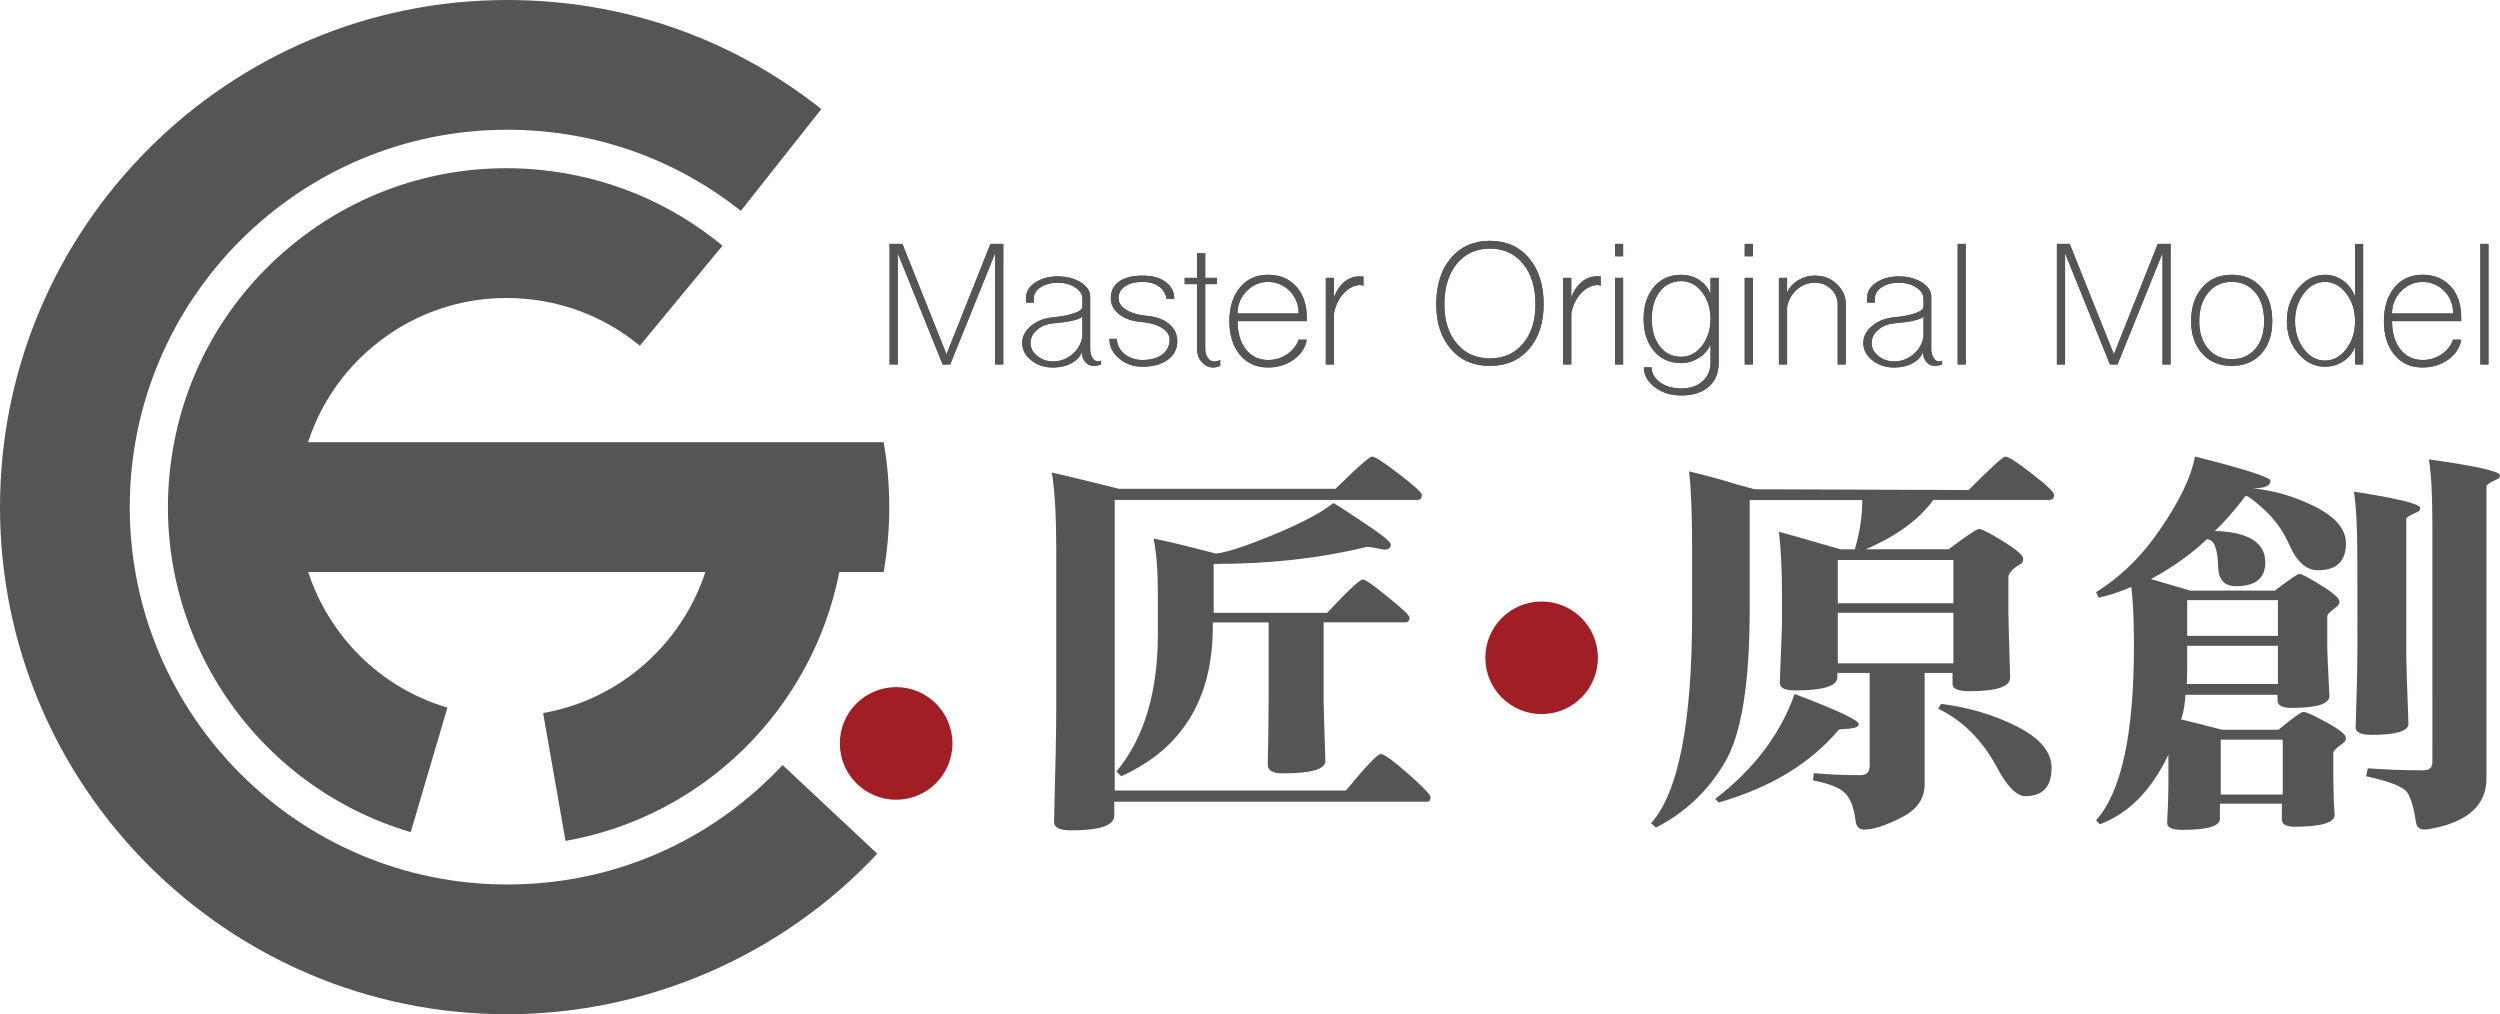 <?xml version="1.0" encoding="utf-8"?>
<!-- Generator: Adobe Illustrator 16.0.0, SVG Export Plug-In . SVG Version: 6.00 Build 0)  -->
<!DOCTYPE svg PUBLIC "-//W3C//DTD SVG 1.1//EN" "http://www.w3.org/Graphics/SVG/1.1/DTD/svg11.dtd">
<svg version="1.1" id="圖層_1" xmlns="http://www.w3.org/2000/svg" xmlns:xlink="http://www.w3.org/1999/xlink" x="0px" y="0px"
	 width="141.727px" height="57.498px" viewBox="0 0 141.727 57.498" enable-background="new 0 0 141.727 57.498"
	 xml:space="preserve">
<g>
	<polygon fill="#575554" points="50.431,20.662 50.431,13.826 51.158,13.826 53.658,20.086 56.15,13.826 56.877,13.826 
		56.877,20.662 56.414,20.662 56.414,14.355 53.867,20.662 53.441,20.662 50.895,14.355 50.895,20.662 	"/>
	<polygon fill="#575554" points="50.431,20.662 50.431,13.826 51.158,13.826 53.658,20.086 56.15,13.826 56.877,13.826 
		56.877,20.662 56.414,20.662 56.414,14.355 53.867,20.662 53.441,20.662 50.895,14.355 50.895,20.662 	"/>
	<path fill="#575554" d="M58.467,20.431c-0.346-0.274-0.518-0.605-0.518-0.99c0-0.37,0.168-0.692,0.506-0.969
		c0.33-0.276,0.746-0.438,1.246-0.484c0.483-0.046,0.881-0.123,1.188-0.23c0.316-0.107,0.475-0.235,0.475-0.379v-0.44
		c0-0.254-0.14-0.469-0.416-0.645c-0.27-0.178-0.602-0.266-0.991-0.266c-0.369,0-0.688,0.085-0.957,0.253
		c-0.263,0.177-0.392,0.387-0.392,0.623v0.253h-0.438v-0.299c0-0.33,0.172-0.61,0.518-0.841c0.355-0.231,0.777-0.348,1.271-0.348
		c0.508,0,0.94,0.111,1.303,0.334c0.359,0.224,0.541,0.493,0.541,0.808v2.973c0,0.193,0.043,0.358,0.127,0.496
		c0.084,0.14,0.189,0.208,0.313,0.208c0.037,0,0.072-0.003,0.103-0.013c0.031-0.007,0.055-0.018,0.07-0.033v0.219
		c-0.115,0.055-0.263,0.08-0.438,0.08c-0.178,0-0.332-0.075-0.461-0.228c-0.123-0.154-0.186-0.34-0.186-0.555
		c-0.093,0.263-0.289,0.472-0.59,0.635c-0.298,0.162-0.646,0.242-1.035,0.242C59.217,20.835,58.806,20.701,58.467,20.431
		 M60.785,20.086c0.313-0.261,0.508-0.596,0.575-1.002v-1.131c-0.108,0.093-0.304,0.171-0.588,0.23
		c-0.27,0.063-0.627,0.11-1.071,0.149c-0.361,0.031-0.666,0.155-0.91,0.369c-0.248,0.207-0.369,0.456-0.369,0.739
		c0,0.292,0.125,0.539,0.379,0.736c0.246,0.209,0.545,0.312,0.9,0.312C60.107,20.489,60.471,20.355,60.785,20.086"/>
	<path fill="#575554" d="M58.467,20.431c-0.346-0.274-0.518-0.605-0.518-0.99c0-0.37,0.168-0.692,0.506-0.969
		c0.33-0.276,0.746-0.438,1.246-0.484c0.483-0.046,0.881-0.123,1.188-0.23c0.316-0.107,0.475-0.235,0.475-0.379v-0.44
		c0-0.254-0.14-0.469-0.416-0.645c-0.27-0.178-0.602-0.266-0.991-0.266c-0.369,0-0.688,0.085-0.957,0.253
		c-0.263,0.177-0.392,0.387-0.392,0.623v0.253h-0.438v-0.299c0-0.33,0.172-0.61,0.518-0.841c0.355-0.231,0.777-0.348,1.271-0.348
		c0.508,0,0.94,0.111,1.303,0.334c0.359,0.224,0.541,0.493,0.541,0.808v2.973c0,0.193,0.043,0.358,0.127,0.496
		c0.084,0.14,0.189,0.208,0.313,0.208c0.037,0,0.072-0.003,0.103-0.013c0.031-0.007,0.055-0.018,0.07-0.033v0.219
		c-0.115,0.055-0.263,0.08-0.438,0.08c-0.178,0-0.332-0.075-0.461-0.228c-0.123-0.154-0.186-0.34-0.186-0.555
		c-0.093,0.263-0.289,0.472-0.59,0.635c-0.298,0.162-0.646,0.242-1.035,0.242C59.217,20.835,58.806,20.701,58.467,20.431z
		 M60.785,20.086c0.313-0.261,0.508-0.596,0.575-1.002v-1.131c-0.108,0.093-0.304,0.171-0.588,0.23
		c-0.27,0.063-0.627,0.11-1.071,0.149c-0.361,0.031-0.666,0.155-0.91,0.369c-0.248,0.207-0.369,0.456-0.369,0.739
		c0,0.292,0.125,0.539,0.379,0.736c0.246,0.209,0.545,0.312,0.9,0.312C60.107,20.489,60.471,20.355,60.785,20.086z"/>
	<path fill="#575554" d="M63.449,20.326c-0.369-0.305-0.556-0.677-0.556-1.116h0.428c0,0.331,0.142,0.614,0.427,0.853
		c0.282,0.229,0.625,0.346,1.024,0.346c0.461,0,0.834-0.104,1.119-0.312c0.275-0.216,0.415-0.495,0.415-0.841
		c0-0.263-0.146-0.485-0.438-0.67c-0.291-0.177-0.687-0.287-1.177-0.334c-0.522-0.045-0.938-0.191-1.243-0.437
		c-0.316-0.246-0.476-0.55-0.476-0.911c0-0.407,0.158-0.723,0.476-0.946c0.313-0.222,0.756-0.334,1.323-0.334
		c0.545,0,0.98,0.12,1.304,0.358c0.33,0.237,0.495,0.556,0.495,0.956h-0.438c-0.055-0.301-0.199-0.534-0.438-0.703
		c-0.238-0.169-0.547-0.254-0.924-0.254c-0.414,0-0.746,0.085-0.992,0.254c-0.245,0.169-0.366,0.392-0.366,0.669
		c0,0.261,0.147,0.484,0.446,0.668c0.292,0.177,0.687,0.29,1.179,0.334c0.514,0.047,0.93,0.2,1.244,0.462
		c0.309,0.262,0.461,0.589,0.461,0.98c0,0.437-0.181,0.787-0.541,1.048c-0.354,0.263-0.83,0.393-1.431,0.393
		C64.252,20.79,63.811,20.635,63.449,20.326"/>
	<path fill="#575554" d="M63.449,20.326c-0.369-0.305-0.556-0.677-0.556-1.116h0.428c0,0.331,0.142,0.614,0.427,0.853
		c0.282,0.229,0.625,0.346,1.024,0.346c0.461,0,0.834-0.104,1.119-0.312c0.275-0.216,0.415-0.495,0.415-0.841
		c0-0.263-0.146-0.485-0.438-0.67c-0.291-0.177-0.687-0.287-1.177-0.334c-0.522-0.045-0.938-0.191-1.243-0.437
		c-0.316-0.246-0.476-0.55-0.476-0.911c0-0.407,0.158-0.723,0.476-0.946c0.313-0.222,0.756-0.334,1.323-0.334
		c0.545,0,0.98,0.12,1.304,0.358c0.33,0.237,0.495,0.556,0.495,0.956h-0.438c-0.055-0.301-0.199-0.534-0.438-0.703
		c-0.238-0.169-0.547-0.254-0.924-0.254c-0.414,0-0.746,0.085-0.992,0.254c-0.245,0.169-0.366,0.392-0.366,0.669
		c0,0.261,0.147,0.484,0.446,0.668c0.292,0.177,0.687,0.29,1.179,0.334c0.514,0.047,0.93,0.2,1.244,0.462
		c0.309,0.262,0.461,0.589,0.461,0.98c0,0.437-0.181,0.787-0.541,1.048c-0.354,0.263-0.83,0.393-1.431,0.393
		C64.252,20.79,63.811,20.635,63.449,20.326z"/>
	<path fill="#575554" d="M68.129,20.523c-0.178-0.199-0.267-0.445-0.267-0.737v-3.678H67.16v-0.357h0.702v-1.395h0.464v1.395h0.668
		v0.357h-0.668v3.678c0,0.193,0.047,0.357,0.146,0.496c0.093,0.139,0.207,0.207,0.347,0.207c0.146,0,0.267-0.027,0.357-0.08v0.335
		c-0.17,0.062-0.301,0.091-0.393,0.091C68.531,20.835,68.314,20.731,68.129,20.523"/>
	<path fill="#575554" d="M68.129,20.523c-0.178-0.199-0.267-0.445-0.267-0.737v-3.678H67.16v-0.357h0.702v-1.395h0.464v1.395h0.668
		v0.357h-0.668v3.678c0,0.193,0.047,0.357,0.146,0.496c0.093,0.139,0.207,0.207,0.347,0.207c0.146,0,0.267-0.027,0.357-0.08v0.335
		c-0.17,0.062-0.301,0.091-0.393,0.091C68.531,20.835,68.314,20.731,68.129,20.523z"/>
	<path fill="#575554" d="M70.297,20.121c-0.4-0.485-0.603-1.121-0.603-1.915c0-0.791,0.201-1.429,0.603-1.913
		c0.397-0.477,0.93-0.716,1.588-0.716c0.662,0,1.193,0.219,1.592,0.657c0.4,0.438,0.603,1.022,0.603,1.752v0.219h-3.92
		c0,0.669,0.155,1.203,0.473,1.603c0.313,0.398,0.734,0.6,1.256,0.6c0.393,0,0.746-0.104,1.062-0.312
		c0.323-0.216,0.547-0.495,0.67-0.841h0.461c-0.076,0.452-0.322,0.829-0.736,1.128c-0.416,0.299-0.9,0.449-1.455,0.449
		C71.227,20.835,70.695,20.598,70.297,20.121 M73.617,17.769v-0.171c-0.039-0.455-0.224-0.838-0.554-1.154
		c-0.341-0.308-0.729-0.462-1.178-0.462c-0.445,0-0.834,0.159-1.164,0.475c-0.338,0.322-0.527,0.718-0.563,1.188v0.125
		L73.617,17.769L73.617,17.769z"/>
	<path fill="#575554" d="M70.297,20.121c-0.4-0.485-0.603-1.121-0.603-1.915c0-0.791,0.201-1.429,0.603-1.913
		c0.397-0.477,0.93-0.716,1.588-0.716c0.662,0,1.193,0.219,1.592,0.657c0.4,0.438,0.603,1.022,0.603,1.752v0.219h-3.92
		c0,0.669,0.155,1.203,0.473,1.603c0.313,0.398,0.734,0.6,1.256,0.6c0.393,0,0.746-0.104,1.062-0.312
		c0.323-0.216,0.547-0.495,0.67-0.841h0.461c-0.076,0.452-0.322,0.829-0.736,1.128c-0.416,0.299-0.9,0.449-1.455,0.449
		C71.227,20.835,70.695,20.598,70.297,20.121z M73.617,17.769v-0.171c-0.039-0.455-0.224-0.838-0.554-1.154
		c-0.341-0.308-0.729-0.462-1.178-0.462c-0.445,0-0.834,0.159-1.164,0.475c-0.338,0.322-0.527,0.718-0.563,1.188v0.125
		L73.617,17.769L73.617,17.769z"/>
	<path fill="#575554" d="M75.16,20.662v-4.911h0.463v1.107c0.131-0.354,0.321-0.642,0.573-0.865
		c0.265-0.215,0.539-0.323,0.831-0.323h0.268v0.531c-0.025,0-0.051-0.008-0.082-0.024c-0.021-0.015-0.037-0.023-0.047-0.023
		c-0.36,0-0.687,0.155-0.979,0.461c-0.293,0.308-0.479,0.696-0.565,1.165v2.882H75.16L75.16,20.662z"/>
	<path fill="#575554" d="M75.16,20.662v-4.911h0.463v1.107c0.131-0.354,0.321-0.642,0.573-0.865
		c0.265-0.215,0.539-0.323,0.831-0.323h0.268v0.531c-0.025,0-0.051-0.008-0.082-0.024c-0.021-0.015-0.037-0.023-0.047-0.023
		c-0.36,0-0.687,0.155-0.979,0.461c-0.293,0.308-0.479,0.696-0.565,1.165v2.882H75.16L75.16,20.662z"/>
	<path fill="#575554" d="M82.252,19.786c-0.553-0.638-0.83-1.483-0.83-2.536c0-1.093,0.277-1.964,0.83-2.618
		c0.553-0.654,1.291-0.98,2.213-0.98c0.924,0,1.66,0.327,2.215,0.98c0.553,0.653,0.83,1.524,0.83,2.618
		c0,1.052-0.277,1.898-0.83,2.536c-0.555,0.639-1.291,0.957-2.215,0.957C83.543,20.743,82.805,20.425,82.252,19.786 M86.344,19.475
		c0.469-0.553,0.703-1.293,0.703-2.224c0-0.954-0.234-1.718-0.703-2.294c-0.469-0.575-1.094-0.865-1.879-0.865
		c-0.784,0-1.41,0.29-1.879,0.865c-0.469,0.576-0.703,1.341-0.703,2.294c0,0.93,0.234,1.671,0.703,2.224
		c0.469,0.563,1.095,0.842,1.879,0.842C85.25,20.317,85.875,20.037,86.344,19.475"/>
	<path fill="#575554" d="M82.252,19.786c-0.553-0.638-0.83-1.483-0.83-2.536c0-1.093,0.277-1.964,0.83-2.618
		c0.553-0.654,1.291-0.98,2.213-0.98c0.924,0,1.66,0.327,2.215,0.98c0.553,0.653,0.83,1.524,0.83,2.618
		c0,1.052-0.277,1.898-0.83,2.536c-0.555,0.639-1.291,0.957-2.215,0.957C83.543,20.743,82.805,20.425,82.252,19.786z M86.344,19.475
		c0.469-0.553,0.703-1.293,0.703-2.224c0-0.954-0.234-1.718-0.703-2.294c-0.469-0.575-1.094-0.865-1.879-0.865
		c-0.784,0-1.41,0.29-1.879,0.865c-0.469,0.576-0.703,1.341-0.703,2.294c0,0.93,0.234,1.671,0.703,2.224
		c0.469,0.563,1.095,0.842,1.879,0.842C85.25,20.317,85.875,20.037,86.344,19.475z"/>
	<path fill="#575554" d="M88.615,20.662v-4.911h0.461v1.107c0.131-0.354,0.323-0.642,0.575-0.865
		c0.263-0.215,0.539-0.323,0.832-0.323h0.265v0.531c-0.023,0-0.049-0.008-0.08-0.024c-0.023-0.015-0.039-0.023-0.047-0.023
		c-0.361,0-0.688,0.155-0.979,0.461c-0.293,0.308-0.48,0.696-0.564,1.165v2.882H88.615L88.615,20.662z"/>
	<path fill="#575554" d="M88.615,20.662v-4.911h0.461v1.107c0.131-0.354,0.323-0.642,0.575-0.865
		c0.263-0.215,0.539-0.323,0.832-0.323h0.265v0.531c-0.023,0-0.049-0.008-0.08-0.024c-0.023-0.015-0.039-0.023-0.047-0.023
		c-0.361,0-0.688,0.155-0.979,0.461c-0.293,0.308-0.48,0.696-0.564,1.165v2.882H88.615L88.615,20.662z"/>
	<path fill="#575554" d="M91.556,13.826h0.46v0.703h-0.46V13.826z M91.556,15.751h0.46v4.911h-0.46V15.751z"/>
	<path fill="#575554" d="M91.556,13.826h0.46v0.703h-0.46V13.826z M91.556,15.751h0.46v4.911h-0.46V15.751z"/>
	<path fill="#575554" d="M93.814,21.954c-0.414-0.316-0.623-0.693-0.623-1.131h0.439c0,0.331,0.162,0.614,0.483,0.854
		c0.33,0.229,0.726,0.346,1.188,0.346c0.508,0,0.912-0.134,1.211-0.403c0.307-0.27,0.459-0.631,0.459-1.085v-1.001
		c-0.145,0.322-0.367,0.575-0.668,0.759c-0.307,0.193-0.637,0.29-0.992,0.29c-0.645,0-1.16-0.226-1.543-0.681
		c-0.395-0.459-0.589-1.068-0.589-1.82c0-0.755,0.194-1.361,0.589-1.822c0.383-0.453,0.898-0.679,1.543-0.679
		c0.377,0,0.722,0.099,1.027,0.298c0.299,0.2,0.511,0.465,0.633,0.796v-0.921h0.463v4.796c0,0.591-0.188,1.049-0.563,1.371
		c-0.369,0.331-0.894,0.497-1.568,0.497C94.719,22.416,94.223,22.26,93.814,21.954 M96.49,19.603
		c0.321-0.422,0.481-0.93,0.481-1.523c0-0.591-0.16-1.097-0.481-1.521c-0.322-0.416-0.716-0.623-1.177-0.623
		c-0.507,0-0.911,0.197-1.211,0.589c-0.307,0.391-0.461,0.91-0.461,1.554c0,0.646,0.154,1.165,0.461,1.559
		c0.3,0.392,0.704,0.588,1.211,0.588C95.775,20.226,96.168,20.018,96.49,19.603"/>
	<path fill="#575554" d="M93.814,21.954c-0.414-0.316-0.623-0.693-0.623-1.131h0.439c0,0.331,0.162,0.614,0.483,0.854
		c0.33,0.229,0.726,0.346,1.188,0.346c0.508,0,0.912-0.134,1.211-0.403c0.307-0.27,0.459-0.631,0.459-1.085v-1.001
		c-0.145,0.322-0.367,0.575-0.668,0.759c-0.307,0.193-0.637,0.29-0.992,0.29c-0.645,0-1.16-0.226-1.543-0.681
		c-0.395-0.459-0.589-1.068-0.589-1.82c0-0.755,0.194-1.361,0.589-1.822c0.383-0.453,0.898-0.679,1.543-0.679
		c0.377,0,0.722,0.099,1.027,0.298c0.299,0.2,0.511,0.465,0.633,0.796v-0.921h0.463v4.796c0,0.591-0.188,1.049-0.563,1.371
		c-0.369,0.331-0.894,0.497-1.568,0.497C94.719,22.416,94.223,22.26,93.814,21.954z M96.49,19.603
		c0.321-0.422,0.481-0.93,0.481-1.523c0-0.591-0.16-1.097-0.481-1.521c-0.322-0.416-0.716-0.623-1.177-0.623
		c-0.507,0-0.911,0.197-1.211,0.589c-0.307,0.391-0.461,0.91-0.461,1.554c0,0.646,0.154,1.165,0.461,1.559
		c0.3,0.392,0.704,0.588,1.211,0.588C95.775,20.226,96.168,20.018,96.49,19.603z"/>
	<path fill="#575554" d="M98.91,13.826h0.463v0.703H98.91V13.826z M98.91,15.751h0.463v4.911H98.91V15.751z"/>
	<path fill="#575554" d="M98.91,13.826h0.463v0.703H98.91V13.826z M98.91,15.751h0.463v4.911H98.91V15.751z"/>
	<path fill="#575554" d="M100.848,20.662v-4.911h0.463v0.83c0.138-0.291,0.349-0.521,0.633-0.691
		c0.285-0.176,0.601-0.266,0.946-0.266c0.483,0,0.896,0.157,1.233,0.474c0.346,0.323,0.518,0.708,0.518,1.153v3.412h-0.461V17.25
		c0-0.338-0.127-0.626-0.381-0.865c-0.254-0.238-0.557-0.357-0.909-0.357c-0.386,0-0.728,0.129-1.026,0.391
		c-0.301,0.269-0.483,0.603-0.553,1.004v3.239H100.848L100.848,20.662z"/>
	<path fill="#575554" d="M100.848,20.662v-4.911h0.463v0.83c0.138-0.291,0.349-0.521,0.633-0.691
		c0.285-0.176,0.601-0.266,0.946-0.266c0.483,0,0.896,0.157,1.233,0.474c0.346,0.323,0.518,0.708,0.518,1.153v3.412h-0.461V17.25
		c0-0.338-0.127-0.626-0.381-0.865c-0.254-0.238-0.557-0.357-0.909-0.357c-0.386,0-0.728,0.129-1.026,0.391
		c-0.301,0.269-0.483,0.603-0.553,1.004v3.239H100.848L100.848,20.662z"/>
	<path fill="#575554" d="M106.152,20.431c-0.347-0.274-0.52-0.605-0.52-0.99c0-0.37,0.17-0.692,0.507-0.969
		c0.331-0.276,0.745-0.438,1.245-0.484c0.484-0.046,0.88-0.123,1.189-0.23c0.313-0.107,0.471-0.235,0.471-0.379v-0.44
		c0-0.254-0.14-0.469-0.414-0.645c-0.271-0.178-0.601-0.266-0.992-0.266c-0.367,0-0.688,0.085-0.958,0.253
		c-0.261,0.177-0.39,0.387-0.39,0.623v0.253h-0.44v-0.299c0-0.33,0.175-0.61,0.521-0.841c0.353-0.231,0.774-0.348,1.268-0.348
		c0.508,0,0.941,0.111,1.305,0.334c0.359,0.224,0.541,0.493,0.541,0.808v2.973c0,0.193,0.043,0.358,0.127,0.496
		c0.084,0.14,0.188,0.208,0.312,0.208c0.039,0,0.072-0.003,0.104-0.013c0.031-0.007,0.054-0.018,0.07-0.033v0.219
		c-0.115,0.055-0.262,0.08-0.438,0.08c-0.178,0-0.33-0.075-0.462-0.228c-0.122-0.154-0.184-0.34-0.184-0.555
		c-0.092,0.263-0.289,0.472-0.59,0.635c-0.299,0.162-0.646,0.242-1.037,0.242C106.9,20.835,106.49,20.701,106.152,20.431
		 M108.471,20.086c0.313-0.261,0.505-0.596,0.574-1.002v-1.131c-0.107,0.093-0.303,0.171-0.588,0.23
		c-0.271,0.063-0.627,0.11-1.072,0.149c-0.361,0.031-0.666,0.155-0.911,0.369c-0.245,0.207-0.368,0.456-0.368,0.739
		c0,0.292,0.127,0.539,0.379,0.736c0.246,0.209,0.548,0.312,0.9,0.312C107.793,20.489,108.152,20.355,108.471,20.086"/>
	<path fill="#575554" d="M106.152,20.431c-0.347-0.274-0.52-0.605-0.52-0.99c0-0.37,0.17-0.692,0.507-0.969
		c0.331-0.276,0.745-0.438,1.245-0.484c0.484-0.046,0.88-0.123,1.189-0.23c0.313-0.107,0.471-0.235,0.471-0.379v-0.44
		c0-0.254-0.14-0.469-0.414-0.645c-0.271-0.178-0.601-0.266-0.992-0.266c-0.367,0-0.688,0.085-0.958,0.253
		c-0.261,0.177-0.39,0.387-0.39,0.623v0.253h-0.44v-0.299c0-0.33,0.175-0.61,0.521-0.841c0.353-0.231,0.774-0.348,1.268-0.348
		c0.508,0,0.941,0.111,1.305,0.334c0.359,0.224,0.541,0.493,0.541,0.808v2.973c0,0.193,0.043,0.358,0.127,0.496
		c0.084,0.14,0.188,0.208,0.312,0.208c0.039,0,0.072-0.003,0.104-0.013c0.031-0.007,0.054-0.018,0.07-0.033v0.219
		c-0.115,0.055-0.262,0.08-0.438,0.08c-0.178,0-0.33-0.075-0.462-0.228c-0.122-0.154-0.184-0.34-0.184-0.555
		c-0.092,0.263-0.289,0.472-0.59,0.635c-0.299,0.162-0.646,0.242-1.037,0.242C106.9,20.835,106.49,20.701,106.152,20.431z
		 M108.471,20.086c0.313-0.261,0.505-0.596,0.574-1.002v-1.131c-0.107,0.093-0.303,0.171-0.588,0.23
		c-0.271,0.063-0.627,0.11-1.072,0.149c-0.361,0.031-0.666,0.155-0.911,0.369c-0.245,0.207-0.368,0.456-0.368,0.739
		c0,0.292,0.127,0.539,0.379,0.736c0.246,0.209,0.548,0.312,0.9,0.312C107.793,20.489,108.152,20.355,108.471,20.086z"/>
	<rect x="110.982" y="13.826" fill="#575554" width="0.461" height="6.836"/>
	<rect x="110.982" y="13.826" fill="#575554" width="0.461" height="6.836"/>
	<polygon fill="#575554" points="116.607,20.662 116.607,13.826 117.334,13.826 119.838,20.086 122.326,13.826 123.053,13.826 
		123.053,20.662 122.594,20.662 122.594,14.355 120.043,20.662 119.617,20.662 117.07,14.355 117.07,20.662 	"/>
	<polygon fill="#575554" points="116.607,20.662 116.607,13.826 117.334,13.826 119.838,20.086 122.326,13.826 123.053,13.826 
		123.053,20.662 122.594,20.662 122.594,14.355 120.043,20.662 119.617,20.662 117.07,14.355 117.07,20.662 	"/>
	<path fill="#575554" d="M124.852,20.051c-0.424-0.461-0.635-1.075-0.635-1.844c0-0.791,0.211-1.429,0.635-1.913
		c0.413-0.477,0.972-0.716,1.67-0.716c0.693,0,1.25,0.239,1.674,0.716c0.414,0.484,0.621,1.122,0.621,1.913
		c0,0.769-0.207,1.383-0.621,1.844c-0.424,0.463-0.979,0.692-1.674,0.692C125.824,20.744,125.265,20.514,124.852,20.051
		 M127.861,19.774c0.33-0.391,0.494-0.914,0.494-1.568c0-0.676-0.164-1.213-0.494-1.614c-0.34-0.408-0.784-0.612-1.338-0.612
		c-0.563,0-1.008,0.204-1.338,0.612c-0.338,0.4-0.508,0.938-0.508,1.614c0,0.654,0.17,1.177,0.508,1.568
		c0.33,0.394,0.775,0.588,1.338,0.588C127.076,20.362,127.521,20.168,127.861,19.774"/>
	<path fill="#575554" d="M124.852,20.051c-0.424-0.461-0.635-1.075-0.635-1.844c0-0.791,0.211-1.429,0.635-1.913
		c0.413-0.477,0.972-0.716,1.67-0.716c0.693,0,1.25,0.239,1.674,0.716c0.414,0.484,0.621,1.122,0.621,1.913
		c0,0.769-0.207,1.383-0.621,1.844c-0.424,0.463-0.979,0.692-1.674,0.692C125.824,20.744,125.265,20.514,124.852,20.051z
		 M127.861,19.774c0.33-0.391,0.494-0.914,0.494-1.568c0-0.676-0.164-1.213-0.494-1.614c-0.34-0.408-0.784-0.612-1.338-0.612
		c-0.563,0-1.008,0.204-1.338,0.612c-0.338,0.4-0.508,0.938-0.508,1.614c0,0.654,0.17,1.177,0.508,1.568
		c0.33,0.394,0.775,0.588,1.338,0.588C127.076,20.362,127.521,20.168,127.861,19.774z"/>
	<path fill="#575554" d="M130.281,20.028c-0.425-0.499-0.636-1.106-0.636-1.82c0-0.722,0.211-1.342,0.636-1.857
		c0.424-0.514,0.93-0.772,1.522-0.772c0.375,0,0.721,0.111,1.037,0.335c0.305,0.229,0.529,0.53,0.668,0.899v-2.986h0.461v6.836
		h-0.461V19.66c-0.123,0.338-0.342,0.61-0.658,0.818c-0.307,0.207-0.656,0.311-1.047,0.311
		C131.211,20.789,130.705,20.535,130.281,20.028 M133.014,19.786c0.332-0.438,0.496-0.965,0.496-1.578
		c0-0.615-0.164-1.138-0.496-1.569c-0.338-0.438-0.742-0.658-1.209-0.658c-0.471,0-0.869,0.22-1.201,0.658
		c-0.328,0.431-0.496,0.954-0.496,1.569c0,0.613,0.168,1.142,0.496,1.578c0.332,0.439,0.73,0.657,1.201,0.657
		C132.271,20.443,132.676,20.224,133.014,19.786"/>
	<path fill="#575554" d="M130.281,20.028c-0.425-0.499-0.636-1.106-0.636-1.82c0-0.722,0.211-1.342,0.636-1.857
		c0.424-0.514,0.93-0.772,1.522-0.772c0.375,0,0.721,0.111,1.037,0.335c0.305,0.229,0.529,0.53,0.668,0.899v-2.986h0.461v6.836
		h-0.461V19.66c-0.123,0.338-0.342,0.61-0.658,0.818c-0.307,0.207-0.656,0.311-1.047,0.311
		C131.211,20.789,130.705,20.535,130.281,20.028z M133.014,19.786c0.332-0.438,0.496-0.965,0.496-1.578
		c0-0.615-0.164-1.138-0.496-1.569c-0.338-0.438-0.742-0.658-1.209-0.658c-0.471,0-0.869,0.22-1.201,0.658
		c-0.328,0.431-0.496,0.954-0.496,1.569c0,0.613,0.168,1.142,0.496,1.578c0.332,0.439,0.73,0.657,1.201,0.657
		C132.271,20.443,132.676,20.224,133.014,19.786z"/>
	<path fill="#575554" d="M135.746,20.121c-0.398-0.485-0.601-1.121-0.601-1.915c0-0.791,0.201-1.429,0.601-1.913
		c0.397-0.477,0.93-0.716,1.59-0.716c0.662,0,1.19,0.219,1.592,0.657s0.6,1.022,0.6,1.752v0.219h-3.92
		c0,0.669,0.157,1.203,0.474,1.603c0.313,0.398,0.733,0.6,1.256,0.6c0.393,0,0.744-0.104,1.063-0.312
		c0.322-0.216,0.543-0.495,0.668-0.841h0.462c-0.076,0.452-0.322,0.829-0.738,1.128c-0.414,0.299-0.899,0.449-1.453,0.449
		C136.676,20.835,136.145,20.598,135.746,20.121 M139.066,17.769v-0.171c-0.039-0.455-0.223-0.838-0.553-1.154
		c-0.34-0.308-0.729-0.462-1.178-0.462c-0.445,0-0.832,0.159-1.162,0.475c-0.34,0.322-0.527,0.718-0.566,1.188v0.125L139.066,17.769
		L139.066,17.769z"/>
	<path fill="#575554" d="M135.746,20.121c-0.398-0.485-0.601-1.121-0.601-1.915c0-0.791,0.201-1.429,0.601-1.913
		c0.397-0.477,0.93-0.716,1.59-0.716c0.662,0,1.19,0.219,1.592,0.657s0.6,1.022,0.6,1.752v0.219h-3.92
		c0,0.669,0.157,1.203,0.474,1.603c0.313,0.398,0.733,0.6,1.256,0.6c0.393,0,0.744-0.104,1.063-0.312
		c0.322-0.216,0.543-0.495,0.668-0.841h0.462c-0.076,0.452-0.322,0.829-0.738,1.128c-0.414,0.299-0.899,0.449-1.453,0.449
		C136.676,20.835,136.145,20.598,135.746,20.121z M139.066,17.769v-0.171c-0.039-0.455-0.223-0.838-0.553-1.154
		c-0.34-0.308-0.729-0.462-1.178-0.462c-0.445,0-0.832,0.159-1.162,0.475c-0.34,0.322-0.527,0.718-0.566,1.188v0.125L139.066,17.769
		L139.066,17.769z"/>
	<rect x="140.613" y="13.826" fill="#575554" width="0.459" height="6.836"/>
	<rect x="140.613" y="13.826" fill="#575554" width="0.459" height="6.836"/>
	<path fill="#575554" d="M63.193,28.343v16.474H76.3c1.137-1.381,1.795-2.073,1.978-2.073c0.182,0,0.7,0.375,1.559,1.127
		c0.842,0.752,1.262,1.188,1.262,1.31c0,0.18-0.065,0.27-0.199,0.27H63.169v0.789c0,0.555-0.817,0.834-2.447,0.834
		c-0.645,0-0.967-0.158-0.967-0.475c0.082-3.109,0.125-5.257,0.125-6.445V31.16c0-1.878-0.084-3.336-0.248-4.372
		c0.856,0.195,2.127,0.504,3.809,0.923h12.269c1.233-1.217,1.928-1.826,2.076-1.826c0.164,0,0.676,0.332,1.532,0.993
		c0.857,0.661,1.287,1.051,1.287,1.172c0,0.196-0.084,0.293-0.248,0.293H63.193L63.193,28.343z M75.582,28.522
		c0.051,0,0.604,0.354,1.658,1.06c1.069,0.706,1.606,1.134,1.606,1.282c0,0.197-0.125,0.295-0.372,0.295
		c-0.05,0-0.091-0.008-0.124-0.023c-0.442-0.089-0.731-0.135-0.864-0.135c-0.033,0-0.058,0.008-0.074,0.023
		c-2.638,0.631-5.474,0.945-8.506,0.945h-0.101v2.77h6.43c1.188-1.26,1.862-1.891,2.027-1.891c0.133,0,0.603,0.33,1.41,0.99
		c0.824,0.66,1.236,1.051,1.236,1.172c0,0.18-0.082,0.271-0.246,0.271h-4.625v4.416c0,0.242,0.032,1.393,0.1,3.447
		c0,0.467-0.809,0.699-2.424,0.699c-0.562,0-0.842-0.164-0.842-0.496V43.33c0.032-1.485,0.049-2.802,0.049-3.944v-4.101h-3.164
		v0.226c0,4.104-1.73,6.934-5.193,8.495l-0.271-0.271c1.563-1.877,2.349-4.479,2.349-7.797v-2.209c0-1.367-0.083-2.436-0.247-3.201
		c0.709,0.148,1.304,0.285,1.781,0.406c0.51,0.135,1.096,0.285,1.755,0.449c0.645-0.074,1.739-0.436,3.29-1.08
		C73.785,29.658,74.904,29.065,75.582,28.522"/>
	<path fill="#575554" d="M111.605,27.779c1.254-1.262,1.945-1.894,2.076-1.894c0.182,0,0.687,0.324,1.51,0.97
		c0.843,0.646,1.261,1.051,1.261,1.217c0,0.18-0.105,0.271-0.32,0.271h-6.529c-0.824,1.125-2.102,2.058-3.834,2.794h4.699
		c1.023-0.768,1.6-1.15,1.729-1.15c0.15,0,0.604,0.232,1.36,0.697c0.759,0.469,1.138,0.797,1.138,0.992
		c0,0.152-0.049,0.25-0.147,0.293c-0.459,0.271-0.691,0.528-0.691,0.768v2.005c0,0.211,0.033,1.438,0.099,3.676
		c0,0.511-0.767,0.767-2.3,0.767c-0.643,0-0.965-0.136-0.965-0.406v-0.631h-1.582v6.311c0,0.826-0.444,1.458-1.336,1.895
		c-0.873,0.449-1.573,0.676-2.102,0.676c-0.297,0-0.463-0.205-0.494-0.607c-0.084-0.646-0.264-1.119-0.545-1.42
		c-0.266-0.314-0.883-0.57-1.855-0.768l0.05-0.405c0.842,0.075,1.641,0.112,2.399,0.112h0.271c0.33,0,0.496-0.18,0.496-0.541v-5.252
		h-1.83v0.248c0,0.496-0.802,0.744-2.398,0.744c-0.578,0-0.867-0.143-0.867-0.43c0.082-2.057,0.125-3.207,0.125-3.447V33.8
		c0-1.459-0.059-2.674-0.174-3.652c0.726,0.195,1.344,0.367,1.854,0.521c0.512,0.147,1.063,0.31,1.657,0.474h0.791
		c0.28-0.947,0.423-1.879,0.423-2.795H99.19v6.266c0,4.146-0.469,7.016-1.407,8.607c-0.941,1.608-2.244,2.842-3.908,3.697
		l-0.274-0.25c1.551-1.729,2.326-5.688,2.326-11.878v-3.584c0-2.088-0.059-3.582-0.174-4.485c0.692,0.166,1.328,0.332,1.903,0.498
		c0.578,0.18,1.181,0.353,1.808,0.518L111.605,27.779z M97.436,45.494l-0.199-0.203c2.193-1.683,3.693-3.666,4.502-5.949
		c2.425,0.916,3.638,1.488,3.638,1.712c0,0.166-0.274,0.258-0.818,0.27c-0.197,0.017-0.305,0.031-0.32,0.046
		C102.637,43.278,100.369,44.651,97.436,45.494 M110.74,31.746h-6.554v2.455h6.554V31.746z M110.74,34.742h-6.554v2.862h6.554
		V34.742z M109.875,40.175l0.172-0.271c1.565,0.197,3,0.623,4.303,1.285s1.955,1.442,1.955,2.342c0,1.068-0.496,1.603-1.484,1.603
		c-0.512,0-1.063-0.571-1.655-1.713C112.338,41.917,111.242,40.835,109.875,40.175"/>
	<path fill="#575554" d="M127.309,28.116c-0.725,0.933-1.311,1.592-1.756,1.984c1.912,0.062,2.869,0.654,2.869,1.781
		c0,0.898-0.553,1.352-1.657,1.352c-0.642,0-0.98-0.346-1.015-1.037c-0.017-1.082-0.23-1.623-0.644-1.623
		c-0.905,0.855-1.961,1.607-3.166,2.255l2.228,0.653h4.799c0.824-0.631,1.285-0.947,1.384-0.947c0.134,0,0.544,0.218,1.237,0.654
		c0.69,0.42,1.039,0.729,1.039,0.924c0,0.104-0.049,0.195-0.148,0.271c-0.362,0.271-0.545,0.45-0.545,0.543v1.803
		c0,0.24,0.041,1.147,0.124,2.727c0,0.449-0.718,0.676-2.15,0.676c-0.529,0-0.794-0.143-0.794-0.43v-0.314h-5.217
		c-0.033,0.557-0.117,1.021-0.246,1.398c0.511,0.119,1.285,0.314,2.323,0.584h3.19c0.822-0.676,1.295-1.014,1.41-1.014
		c0.162,0,0.608,0.203,1.336,0.607c0.725,0.393,1.086,0.686,1.086,0.881c0,0.119-0.058,0.217-0.172,0.291
		c-0.363,0.258-0.546,0.438-0.546,0.541v1.487c0,0.166,0.011,0.563,0.025,1.194c0.018,0.33,0.031,0.609,0.049,0.832
		c0,0.451-0.758,0.679-2.272,0.679c-0.48,0-0.72-0.144-0.72-0.429v-0.879h-3.512v0.856c0,0.419-0.71,0.63-2.127,0.63
		c-0.576,0-0.865-0.127-0.865-0.382c0.052-0.962,0.073-1.668,0.073-2.119v-1.759c-0.956,2.014-2.25,3.328-3.882,3.943l-0.223-0.224
		c1.436-1.594,2.151-4.885,2.151-9.874c0-1.472-0.051-2.591-0.149-3.357c-0.707,0.301-1.326,0.504-1.854,0.607l-0.146-0.313
		c1.436-0.887,2.67-2.111,3.711-3.674c1.053-1.547,1.688-2.886,1.901-4.013c2.854,0.721,4.279,1.181,4.279,1.375
		c0,0.286-0.338,0.429-1.014,0.429c1.235,0.121,2.432,0.474,3.586,1.061c1.137,0.584,1.705,1.27,1.705,2.049
		c0,1.021-0.525,1.533-1.582,1.533c-0.66,0-1.195-0.467-1.607-1.396c-0.33-0.766-0.793-1.428-1.385-1.983
		C127.828,28.396,127.457,28.116,127.309,28.116 M129.139,36.612h-5.145v1.104c0,0.421-0.009,0.774-0.023,1.062h5.168V36.612z
		 M129.139,34.022h-5.145v2.027h5.145V34.022z M129.41,41.933h-3.513v3.109h3.513V41.933z M133.64,31.701
		c0-1.772-0.064-3.049-0.196-3.832c2.507,0.391,3.759,0.7,3.759,0.925c0,0.12-0.066,0.202-0.197,0.247
		c-0.396,0.181-0.594,0.3-0.594,0.36v7.73c0,0.377,0.041,1.676,0.125,3.898c0,0.422-0.701,0.631-2.104,0.631
		c-0.593,0-0.888-0.143-0.888-0.428v-0.022c0.063-1.907,0.098-3.417,0.098-4.53L133.64,31.701L133.64,31.701z M140.961,44.118
		c0,1.488-1.006,2.438-3.021,2.841h-0.021c-0.185,0.045-0.332,0.067-0.446,0.067c-0.28,0-0.445-0.112-0.495-0.34
		c-0.133-0.885-0.305-1.479-0.52-1.778c-0.23-0.313-1.006-0.615-2.324-0.902l0.098-0.45c1.039,0.075,2.097,0.114,3.166,0.114
		c0.33,0,0.496-0.159,0.496-0.476V29.853c0-1.773-0.065-3.042-0.199-3.81c2.689,0.376,4.031,0.676,4.031,0.903
		c0,0.121-0.074,0.203-0.223,0.248c-0.363,0.166-0.543,0.292-0.543,0.384V44.118L140.961,44.118z"/>
	<path fill="#575554" d="M28.75,50.142c-11.797,0-21.394-9.6-21.394-21.393c0-11.796,9.597-21.394,21.394-21.394
		c4.862,0,9.444,1.59,13.25,4.598l4.563-5.771C41.445,2.136,35.285,0,28.75,0C12.896,0,0,12.897,0,28.749
		c0,15.852,12.896,28.749,28.75,28.749c7.92,0,15.569-3.315,20.985-9.101l-5.37-5.028C40.275,47.737,34.729,50.142,28.75,50.142"/>
	<path fill="#575554" d="M50.096,25.07H17.465c0.688-2.126,1.966-4.018,3.731-5.472c2.444-2.014,5.523-2.954,8.679-2.648
		c2.365,0.228,4.578,1.144,6.397,2.65l4.688-5.671c-2.957-2.443-6.545-3.93-10.377-4.302c-5.104-0.491-10.103,1.03-14.063,4.291
		c-3.963,3.263-6.416,7.872-6.91,12.98c-0.886,9.154,4.863,17.681,13.675,20.276l2.08-7.06c-3.826-1.127-6.707-4.071-7.894-7.688
		H39.99c-1.343,4.09-4.845,7.234-9.201,7.998l1.271,7.248c7.857-1.379,14.012-7.523,15.523-15.246h2.512
		c0.209-1.195,0.318-2.424,0.318-3.678C50.414,27.494,50.305,26.266,50.096,25.07"/>
	<circle fill="#A11F24" cx="50.803" cy="42.145" r="3.192"/>
	<circle fill="#A11F24" cx="87.395" cy="37.29" r="3.191"/>
</g>
</svg>
